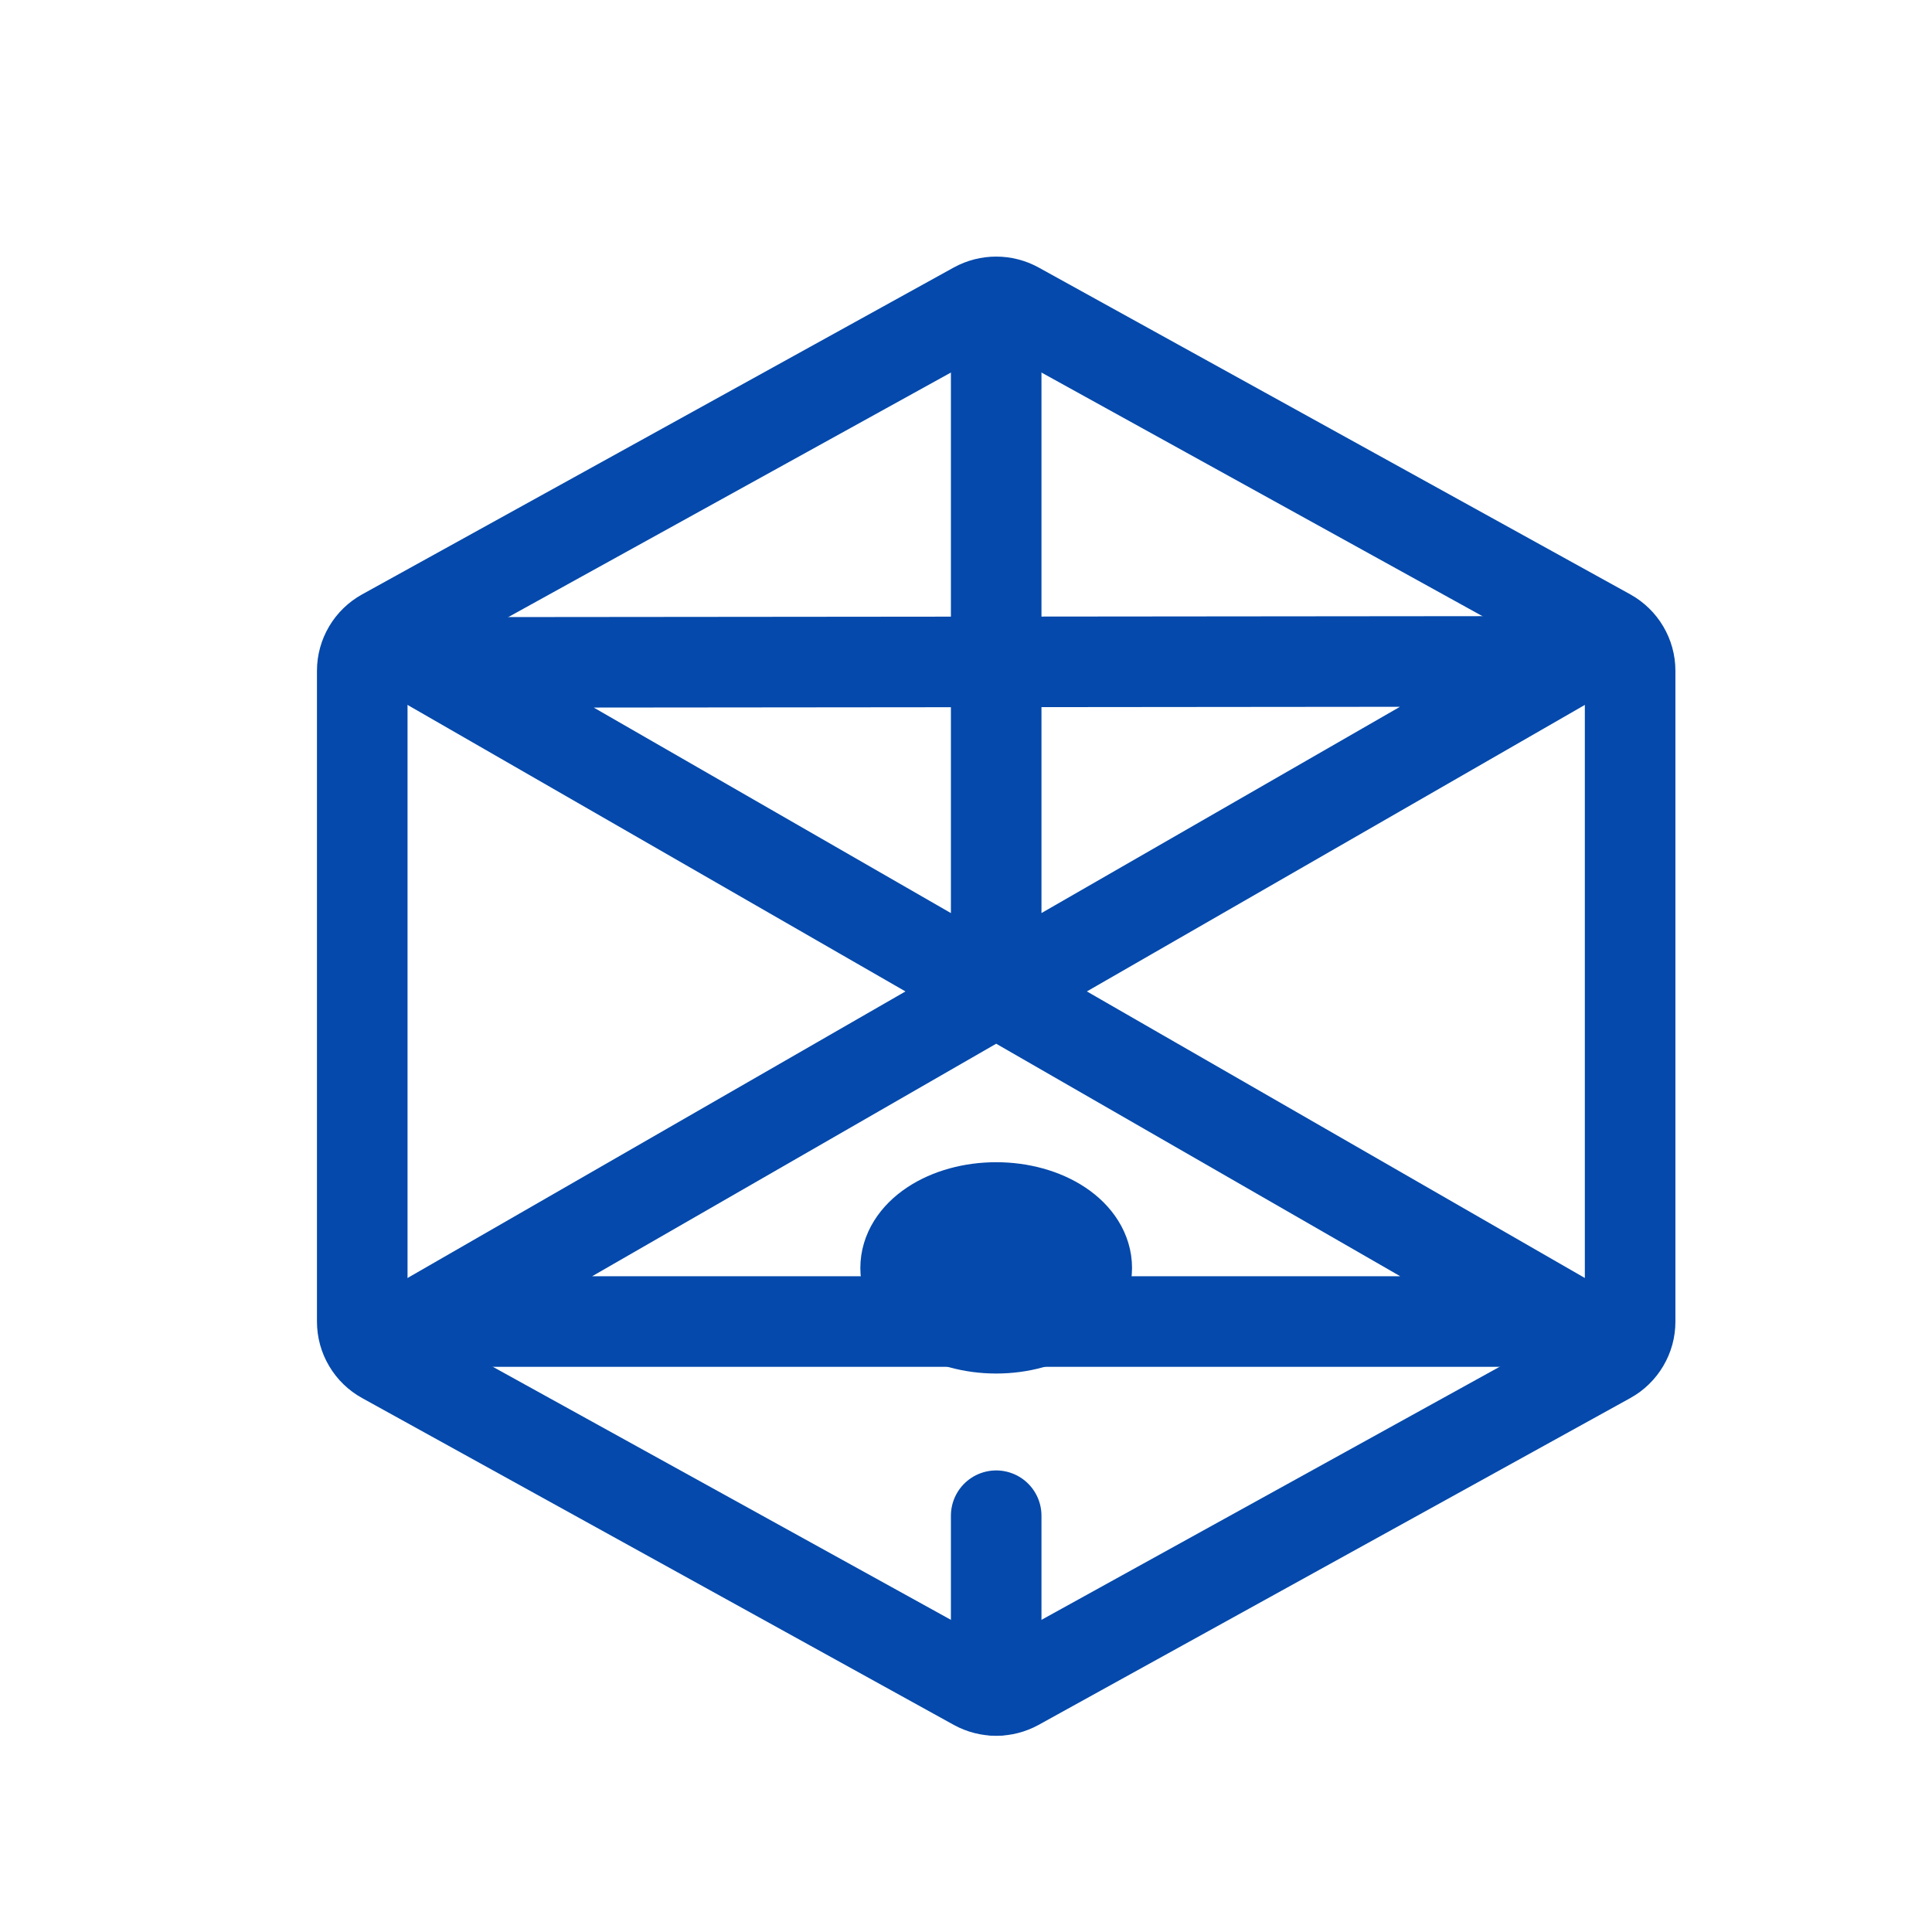 <svg width="32" height="32" viewBox="0 0 32 32" fill="none" xmlns="http://www.w3.org/2000/svg">
<g id="3D Render">
<g id="Group">
<path id="Vector" d="M16.5 22C16.898 22 17.279 21.895 17.561 21.707C17.842 21.52 18 21.265 18 21C18 20.735 17.842 20.48 17.561 20.293C17.279 20.105 16.898 20 16.5 20C16.102 20 15.721 20.105 15.439 20.293C15.158 20.48 15 20.735 15 21C15 21.265 15.158 21.52 15.439 21.707C15.721 21.895 16.102 22 16.5 22Z" fill="#0449AB" stroke="#0449AB" stroke-width="1.5" stroke-linecap="round" stroke-linejoin="round"/>
<path id="Vector_2" d="M27 11.109V21.891C27 22.015 26.967 22.137 26.903 22.244C26.84 22.351 26.749 22.44 26.64 22.5L16.84 27.913C16.736 27.97 16.619 28 16.5 28C16.381 28 16.264 27.97 16.16 27.913L6.361 22.5C6.251 22.44 6.16 22.351 6.097 22.244C6.033 22.137 6 22.015 6 21.891V11.109C6 10.985 6.034 10.863 6.097 10.757C6.16 10.65 6.251 10.562 6.361 10.501L16.16 5.087C16.264 5.03 16.381 5 16.5 5C16.619 5 16.736 5.03 16.84 5.087L26.64 10.501C26.749 10.562 26.84 10.65 26.903 10.757C26.966 10.863 27 10.985 27 11.109V11.109Z" stroke="#0449AB" stroke-width="1.5" stroke-linecap="round" stroke-linejoin="round"/>
<path id="Vector_3" d="M16.5 25.105V28M26 21.889L16.825 16.609C16.726 16.552 16.614 16.521 16.5 16.521C16.386 16.521 16.274 16.552 16.175 16.609L7 21.889H26ZM7.031 10.972L16.174 16.233C16.273 16.291 16.385 16.321 16.499 16.321C16.613 16.321 16.726 16.291 16.825 16.233L26 10.954L7.031 10.972ZM16.5 6V16.421V6Z" stroke="#0449AB" stroke-width="1.5" stroke-linecap="round" stroke-linejoin="round"/>
</g>
</g>
</svg>
